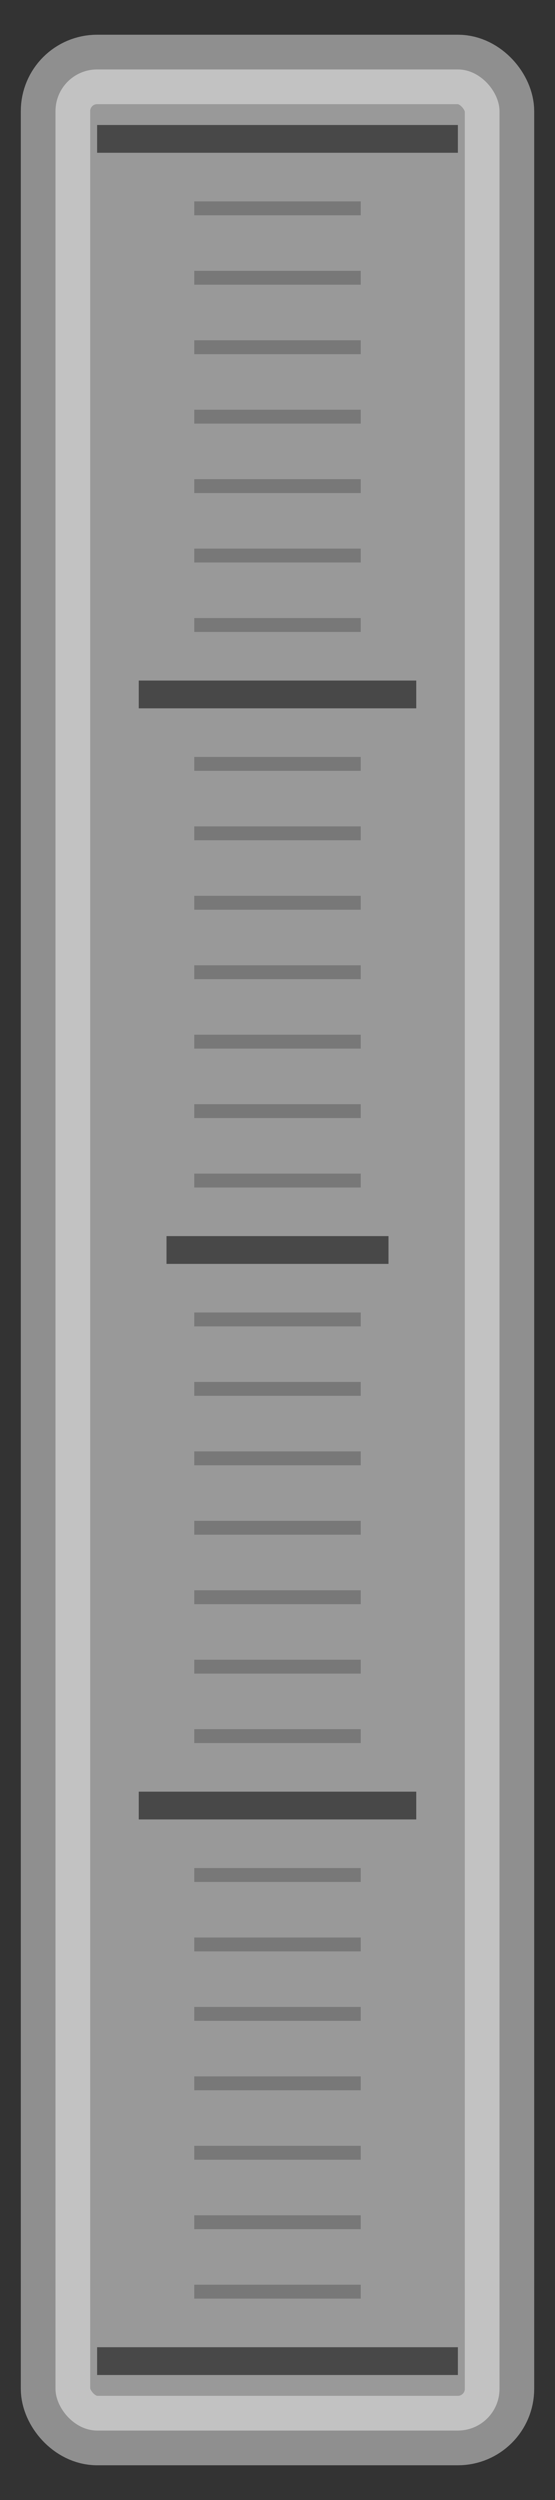 <svg xmlns="http://www.w3.org/2000/svg" version="1.1" width="40" height="180">
  <rect width="100%" height="100%" fill="#333333" stroke="none"/>
  <rect x="4" y="5"
        width="32" height="170"
        rx="3" ry="3"
        style="fill:rgb(153,153,153);stroke-width:5px;stroke:rgba(237,237,237,0.5)" />

  <!-- marker lines every 5px -->

  <!-- end marker -->
  <line y1="10" x1="7" y2="10" x2="33" style="stroke:rgb(72,72,72);stroke-width:2px"/>

  <line y1="15" x1="14" y2="15" x2="26" style="stroke:rgb(120,120,120);stroke-width:1px"/>
  <line y1="20" x1="14" y2="20" x2="26" style="stroke:rgb(120,120,120);stroke-width:1px"/>
  <line y1="25" x1="14" y2="25" x2="26" style="stroke:rgb(120,120,120);stroke-width:1px"/>
  <line y1="30" x1="14" y2="30" x2="26" style="stroke:rgb(120,120,120);stroke-width:1px"/>
  <line y1="35" x1="14" y2="35" x2="26" style="stroke:rgb(120,120,120);stroke-width:1px"/>
  <line y1="40" x1="14" y2="40" x2="26" style="stroke:rgb(120,120,120);stroke-width:1px"/>
  <line y1="45" x1="14" y2="45" x2="26" style="stroke:rgb(120,120,120);stroke-width:1px"/>

  <!-- quarter marker -->
  <line y1="50" x1="10" y2="50" x2="30" style="stroke:rgb(72,72,72);stroke-width:2px"/>

  <line y1="55" x1="14" y2="55" x2="26" style="stroke:rgb(120,120,120);stroke-width:1px"/>
  <line y1="60" x1="14" y2="60" x2="26" style="stroke:rgb(120,120,120);stroke-width:1px"/>
  <line y1="65" x1="14" y2="65" x2="26" style="stroke:rgb(120,120,120);stroke-width:1px"/>
  <line y1="70" x1="14" y2="70" x2="26" style="stroke:rgb(120,120,120);stroke-width:1px"/>
  <line y1="75" x1="14" y2="75" x2="26" style="stroke:rgb(120,120,120);stroke-width:1px"/>
  <line y1="80" x1="14" y2="80" x2="26" style="stroke:rgb(120,120,120);stroke-width:1px"/>
  <line y1="85" x1="14" y2="85" x2="26" style="stroke:rgb(120,120,120);stroke-width:1px"/>

  <!-- middle marker -->
  <line y1="90" x1="12" y2="90" x2="28" style="stroke:rgb(72,72,72);stroke-width:2px"/>

  <line y1="95" x1="14" y2="95" x2="26" style="stroke:rgb(120,120,120);stroke-width:1px"/>
  <line y1="100" x1="14" y2="100" x2="26" style="stroke:rgb(120,120,120);stroke-width:1px"/>
  <line y1="105" x1="14" y2="105" x2="26" style="stroke:rgb(120,120,120);stroke-width:1px"/>
  <line y1="110" x1="14" y2="110" x2="26" style="stroke:rgb(120,120,120);stroke-width:1px"/>
  <line y1="115" x1="14" y2="115" x2="26" style="stroke:rgb(120,120,120);stroke-width:1px"/>
  <line y1="120" x1="14" y2="120" x2="26" style="stroke:rgb(120,120,120);stroke-width:1px"/>
  <line y1="125" x1="14" y2="125" x2="26" style="stroke:rgb(120,120,120);stroke-width:1px"/>

  <!-- quarter marker -->
  <line y1="130" x1="10" y2="130" x2="30" style="stroke:rgb(72,72,72);stroke-width:2px"/>

  <line y1="135" x1="14" y2="135" x2="26" style="stroke:rgb(120,120,120);stroke-width:1px"/>
  <line y1="140" x1="14" y2="140" x2="26" style="stroke:rgb(120,120,120);stroke-width:1px"/>
  <line y1="145" x1="14" y2="145" x2="26" style="stroke:rgb(120,120,120);stroke-width:1px"/>
  <line y1="150" x1="14" y2="150" x2="26" style="stroke:rgb(120,120,120);stroke-width:1px"/>
  <line y1="155" x1="14" y2="155" x2="26" style="stroke:rgb(120,120,120);stroke-width:1px"/>
  <line y1="160" x1="14" y2="160" x2="26" style="stroke:rgb(120,120,120);stroke-width:1px"/>
  <line y1="165" x1="14" y2="165" x2="26" style="stroke:rgb(120,120,120);stroke-width:1px"/>

  <!-- end marker -->
  <line y1="170" x1="7" y2="170" x2="33" style="stroke:rgb(72,72,72);stroke-width:2px"/>
</svg>
